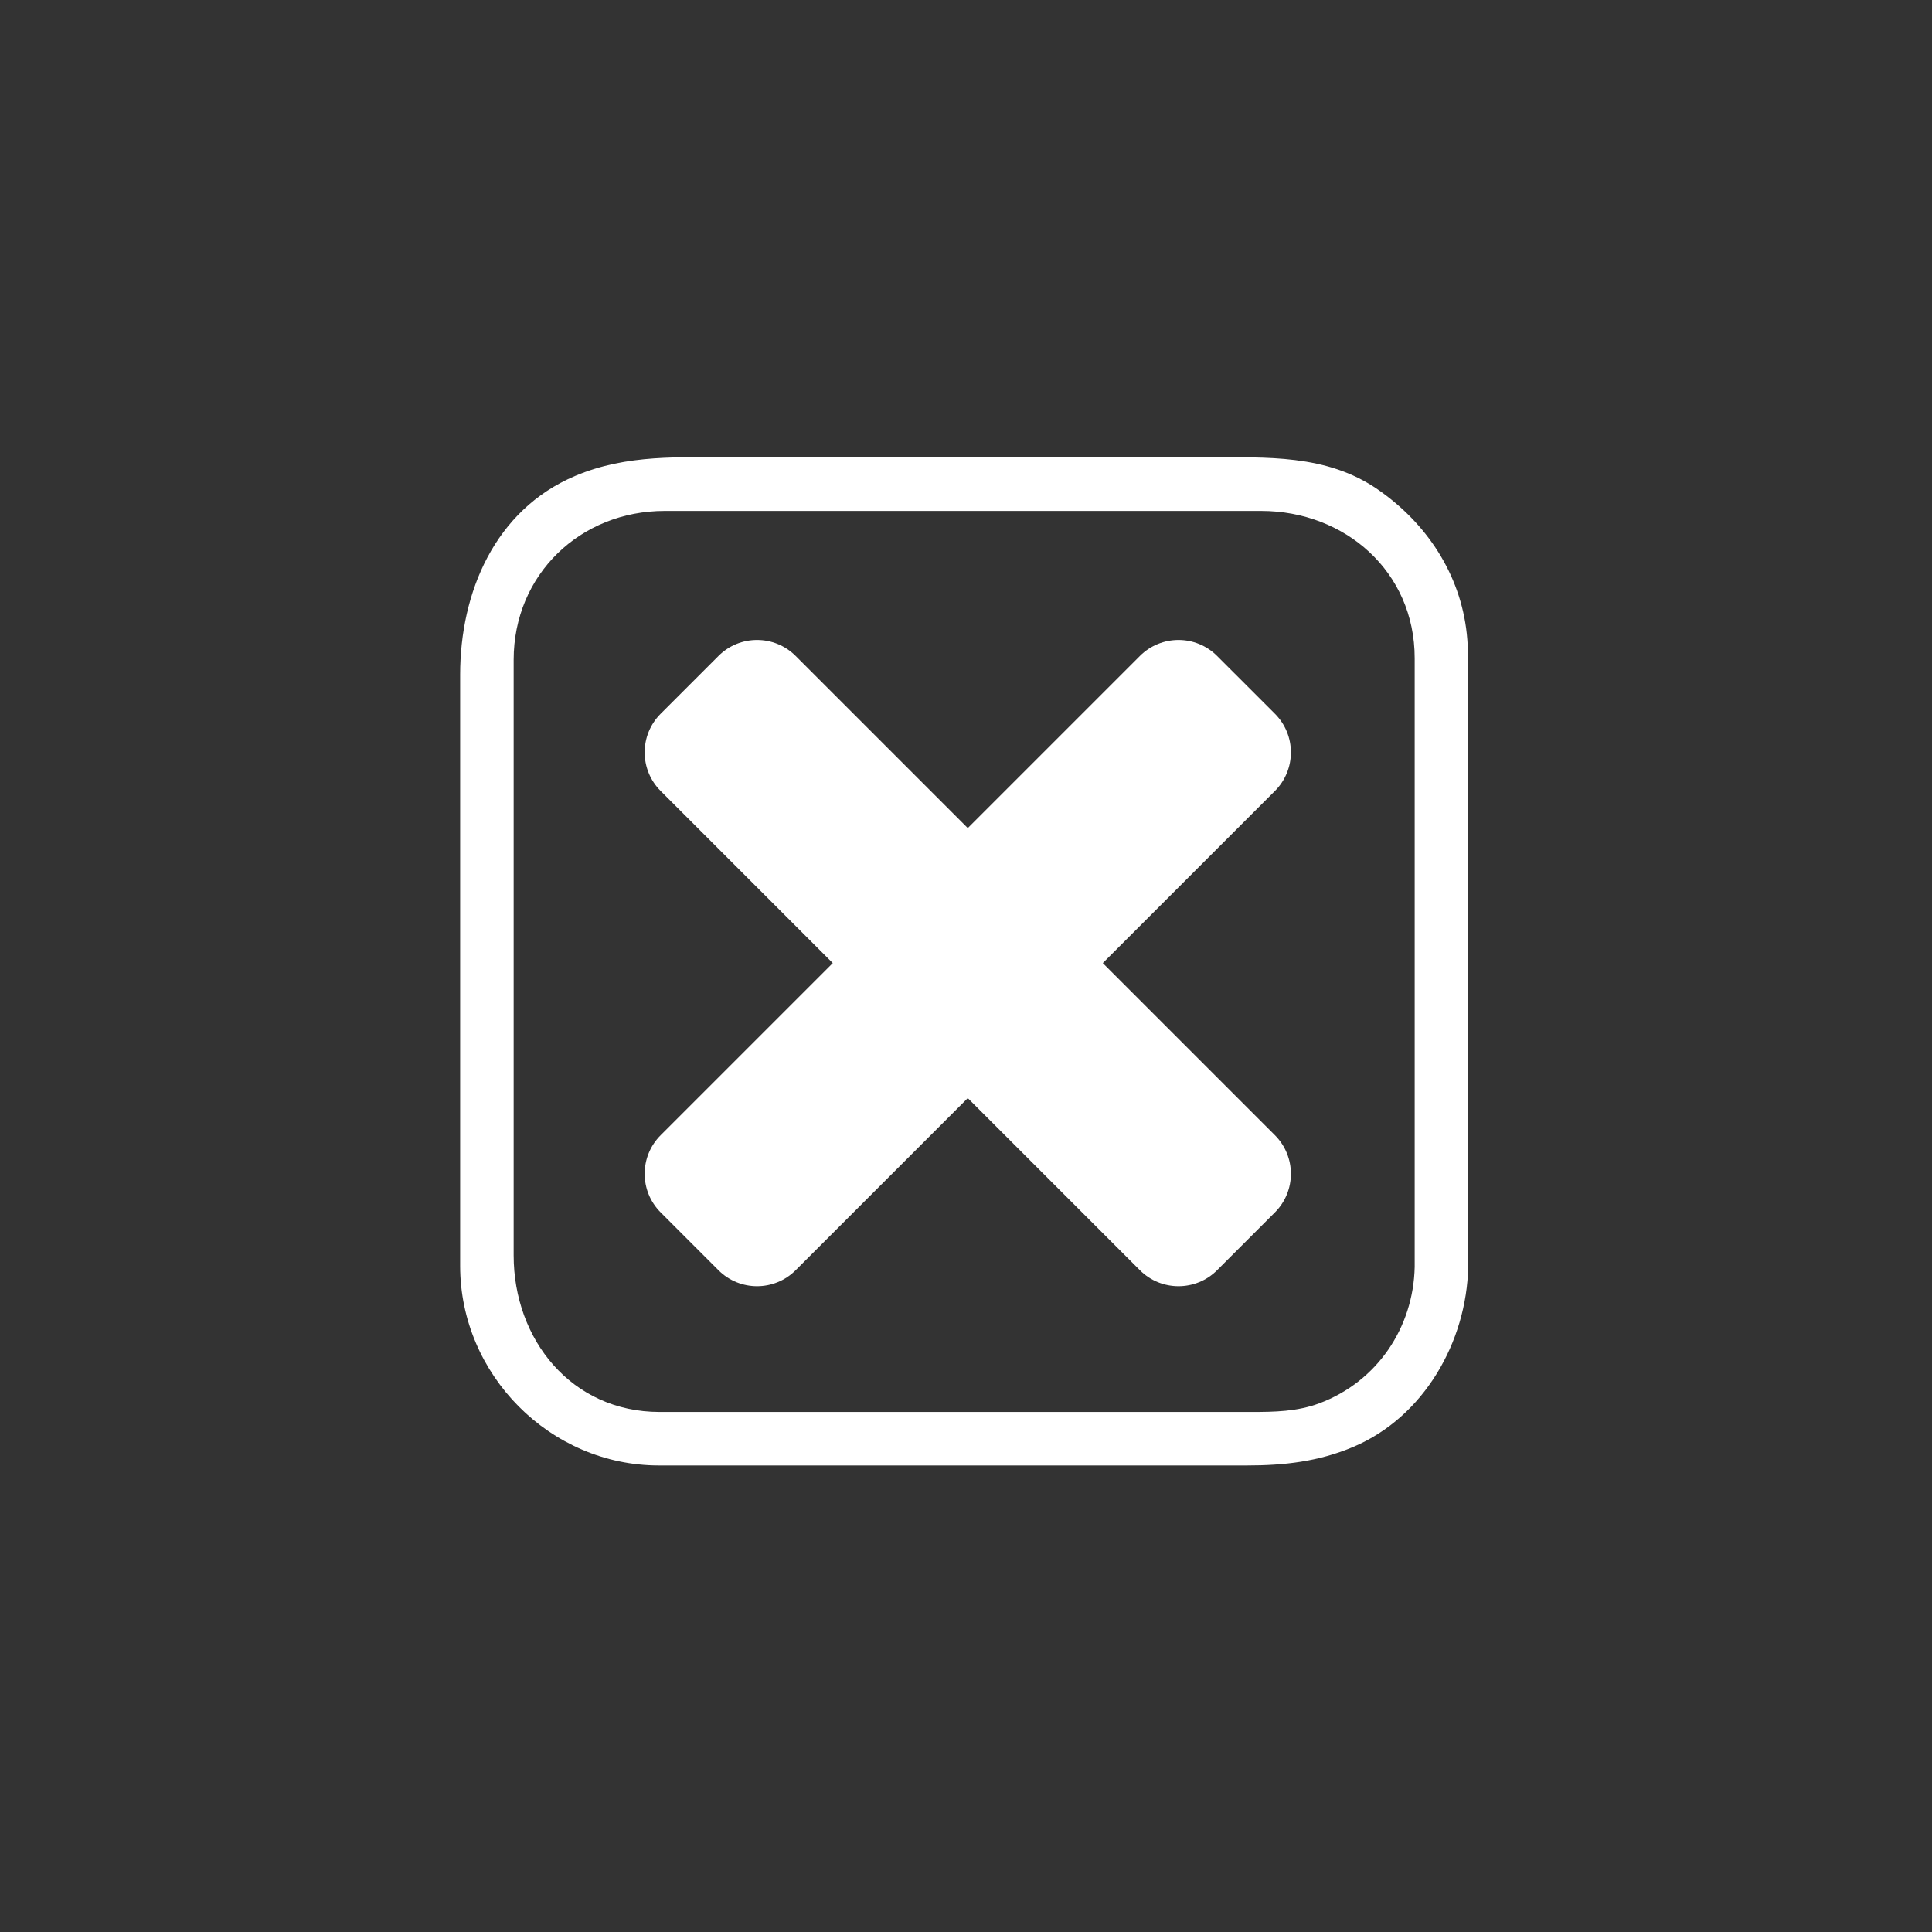<?xml version="1.0" encoding="iso-8859-1"?>
<!-- Generator: Adobe Illustrator 16.0.0, SVG Export Plug-In . SVG Version: 6.00 Build 0)  -->
<!DOCTYPE svg PUBLIC "-//W3C//DTD SVG 1.1//EN" "http://www.w3.org/Graphics/SVG/1.1/DTD/svg11.dtd">
<svg version="1.1" xmlns="http://www.w3.org/2000/svg" xmlns:xlink="http://www.w3.org/1999/xlink" x="0px" y="0px" width="361px"
	 height="361px" viewBox="0 0 361 361" style="enable-background:new 0 0 361 361;" xml:space="preserve">
<rect x="0" y="0" width="361" height="361" fill="#333333" stroke="none"/>
<g id="message_x5F_error">
	<g style="display:none;">
		<path style="display:inline;fill:#FFFFFF;" d="M274.156,240.072c0,18.639-15.11,33.75-33.748,33.75H120.415
			c-18.639,0-33.749-15.111-33.749-33.75V120.078c0-18.639,15.109-33.749,33.749-33.749h119.994
			c18.638,0,33.748,15.11,33.748,33.749V240.072z"/>
	</g>
	<path style="fill:#FFFFFF;" d="M238.223,212.117l-32.162-32.161l32.162-32.162c3.982-3.983,3.982-10.442,0-14.425l-10.803-10.802
		c-3.983-3.983-10.441-3.983-14.426,0l-32.161,32.162l-32.162-32.162c-3.983-3.983-10.442-3.983-14.425,0l-10.802,10.802
		c-3.983,3.983-3.983,10.442,0,14.425l32.162,32.162l-32.162,32.161c-3.983,3.984-3.983,10.442,0,14.426l10.802,10.803
		c3.983,3.982,10.442,3.982,14.425,0l32.162-32.162l32.161,32.162c3.984,3.982,10.442,3.982,14.426,0l10.803-10.803
		C242.205,222.56,242.205,216.102,238.223,212.117z"/>
	<g>
		<g>
			<path style="fill:#FFFFFF;" d="M264.34,236.723c-0.242,11.37-7.044,21.449-17.785,25.477c-4.182,1.567-8.445,1.63-12.81,1.63
				c-11.976,0-23.952,0-35.929,0c-24.85,0-49.7,0-74.55,0c-16.523,0-27.288-13.573-27.288-29.252c0-11.169,0-22.338,0-33.507
				c0-25.927,0-51.854,0-77.781c0-15.933,12.455-27.823,28.218-27.823c10.289,0,20.579,0,30.868,0c26.86,0,53.72,0,80.581,0
				c15.678,0,28.694,11.327,28.694,27.513c0,9.338,0,18.676,0,28.015c0,27.65,0,55.299,0,82.95
				C264.34,234.869,264.34,235.796,264.34,236.723c0,6.448,10,6.448,10,0c0-23.63,0-47.26,0-70.889c0-12.712,0-25.425,0-38.137
				c0-3.096,0.066-6.173-0.264-9.256c-1.193-11.167-7.503-20.682-16.639-26.989c-9.591-6.622-20.823-5.985-31.821-5.985
				c-14.488,0-28.978,0-43.466,0c-14.938,0-29.875,0-44.813,0c-10.301,0-20.128-0.655-29.877,3.468
				c-15.025,6.355-21.481,21.812-21.481,37.126c0,11.977,0,23.953,0,35.929c0,24.85,0,49.701,0,74.55
				c0,20.301,16.794,37.289,37.151,37.289c8.315,0,16.63,0,24.946,0c28.295,0,56.591,0,84.887,0c6.938,0,13.376-0.711,19.895-3.468
				c13.25-5.604,21.185-19.66,21.482-33.639C274.478,230.271,264.477,230.283,264.34,236.723z"/>
		</g>
	</g>
</g>
<g id="Ebene_1">
</g>
</svg>
